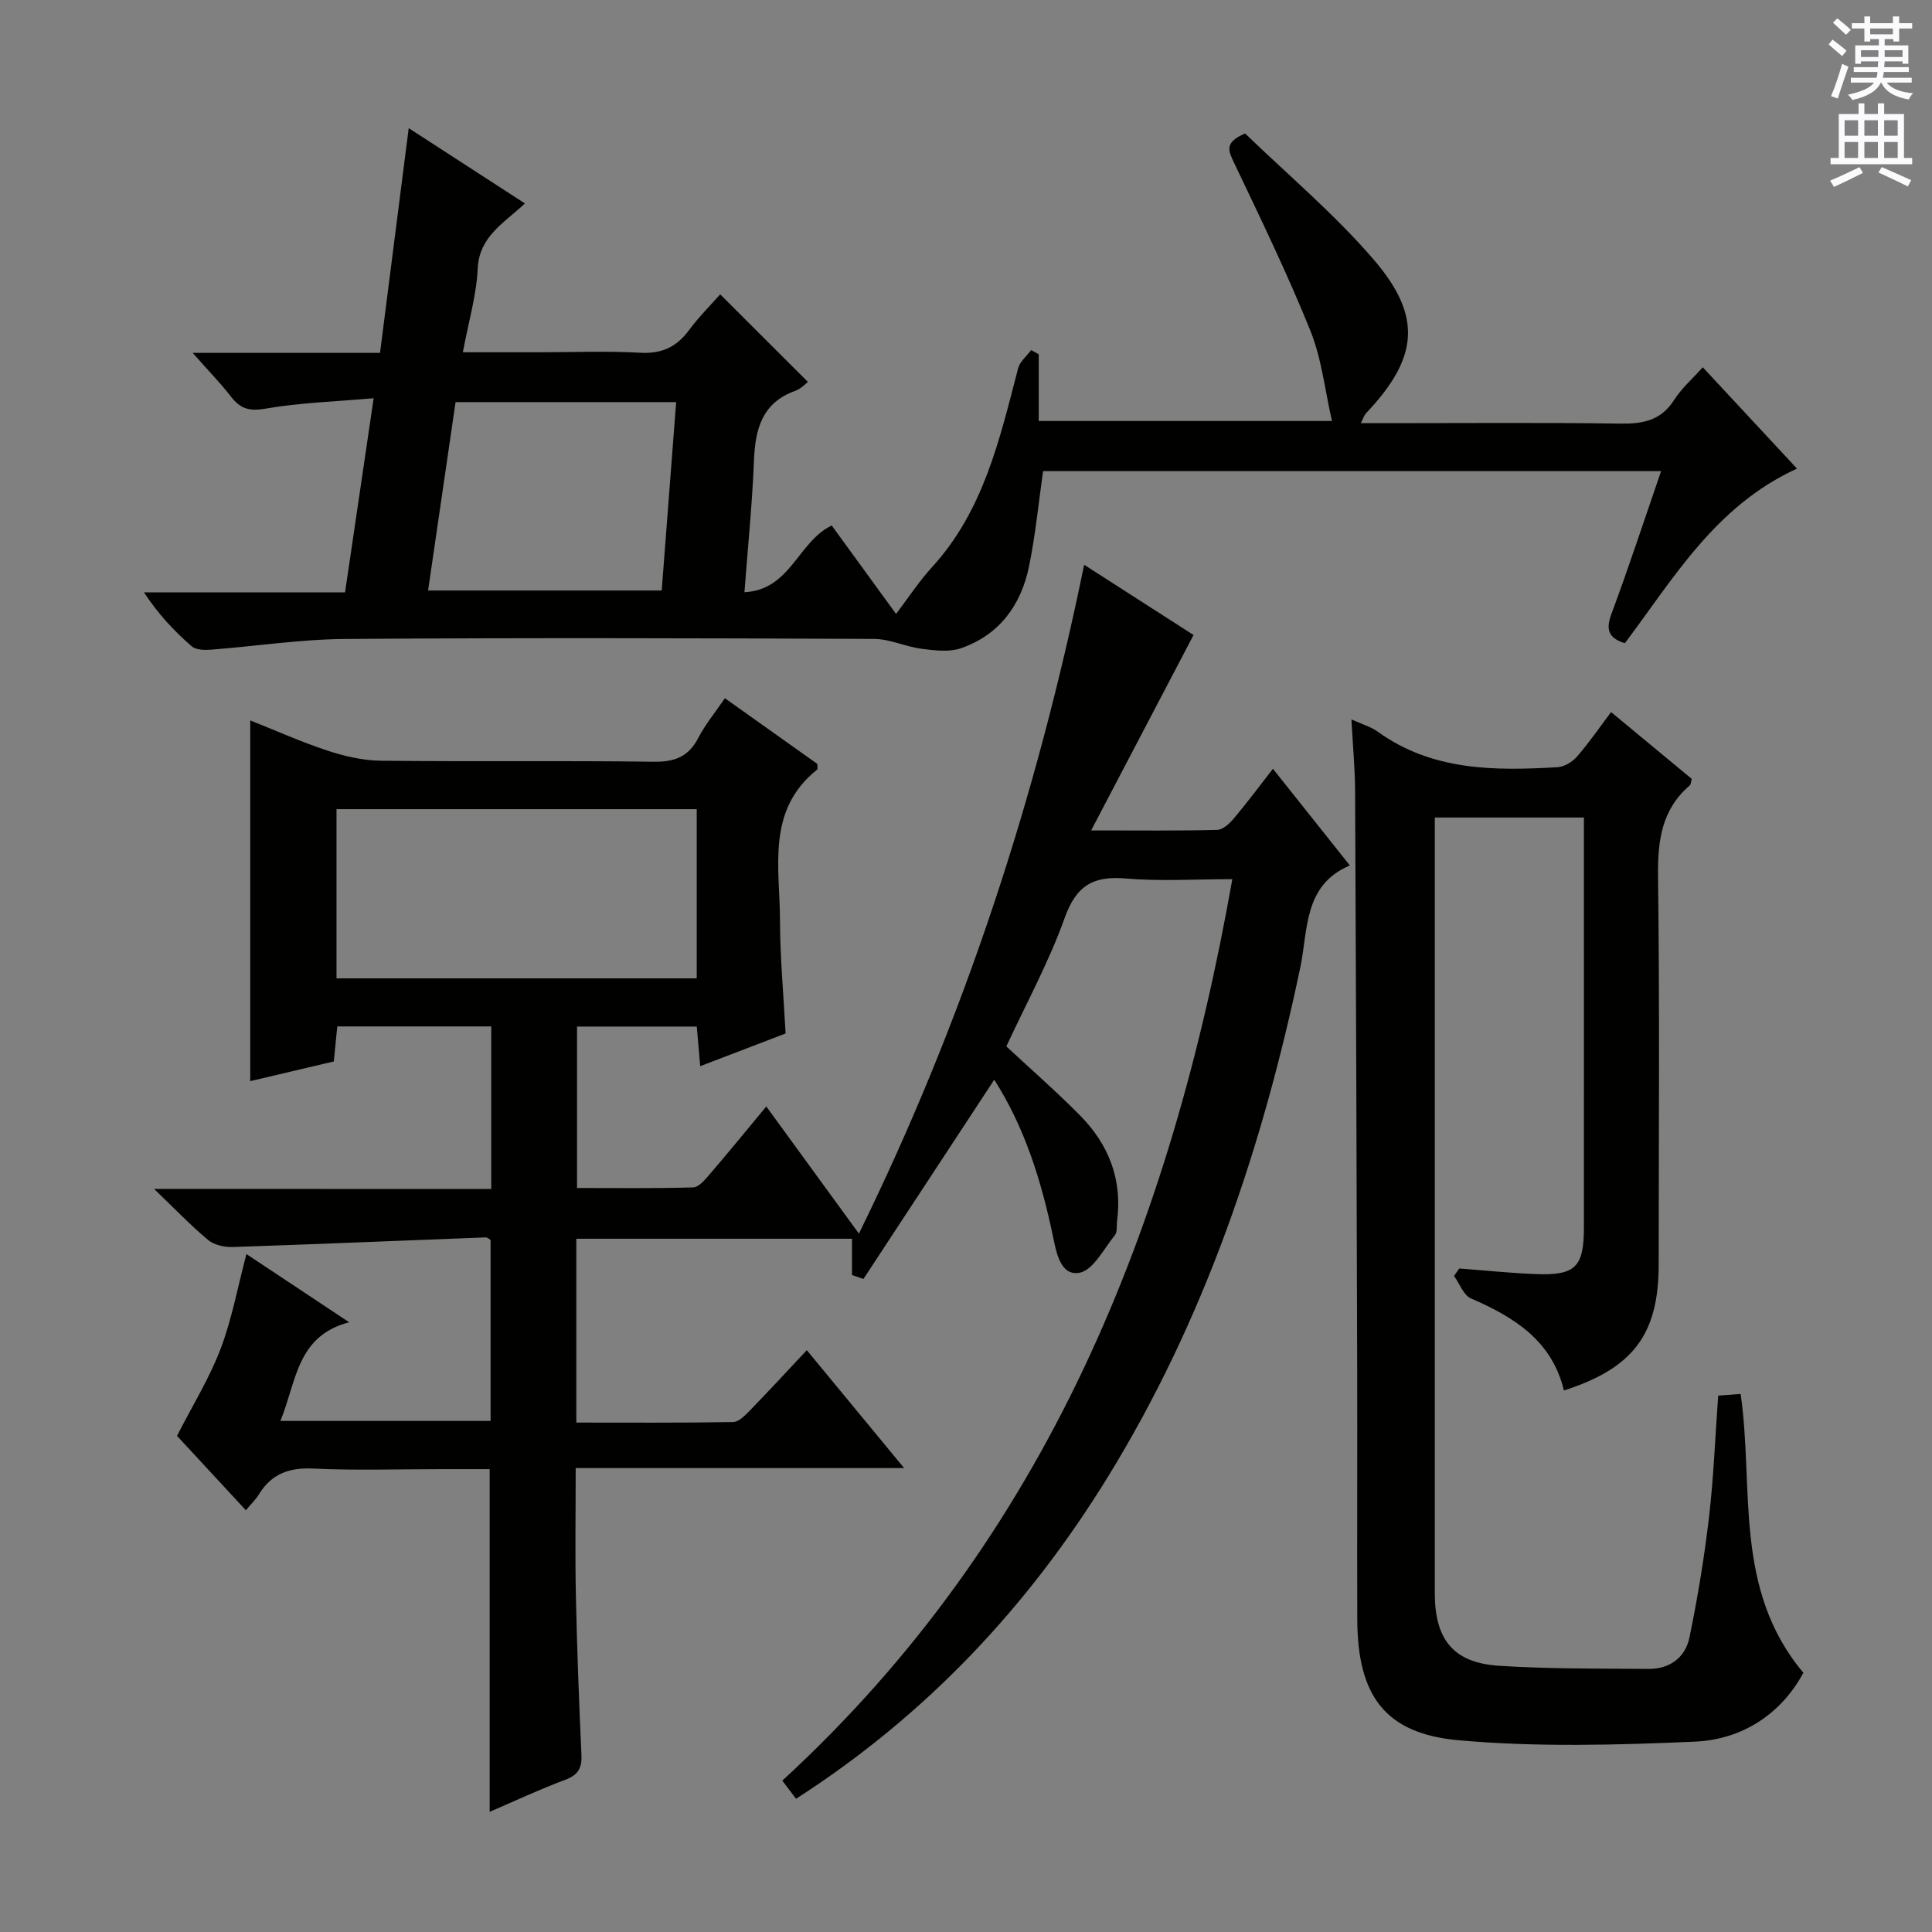 <svg enable-background="new 0 0 400 400" viewBox="0 0 400 400" xmlns="http://www.w3.org/2000/svg"><rect x="0" y="0" width="400" height="400" fill="#808080" stroke="none"/><g fill="#010100"><path d="m101.71 246.17c0-11.77 0-22.55 0-33.66-10.64 0-21.06 0-31.88 0-.22 2.23-.45 4.5-.72 7.25-5.75 1.36-11.66 2.75-17.3 4.08 0-24.84 0-49.53 0-74.69 5.08 2.02 10.42 4.42 15.96 6.25 3.55 1.17 7.38 2.06 11.09 2.1 18.83.21 37.66-.05 56.49.21 4.36.06 7.21-1.04 9.23-4.95 1.43-2.76 3.47-5.22 5.5-8.2 6.61 4.69 12.93 9.19 19.14 13.6 0 .56.13 1.04-.02 1.16-10.62 8.45-7.73 20.29-7.71 31.3.02 7.62.73 15.24 1.16 23.35-5.61 2.15-11.42 4.37-17.68 6.77-.26-3.02-.47-5.44-.71-8.2-8.23 0-16.3 0-24.79 0v33.42c7.87 0 15.96.11 24.03-.12 1.15-.03 2.43-1.55 3.36-2.63 3.9-4.54 7.69-9.18 11.79-14.13 6.31 8.66 12.46 17.11 19.18 26.33 21.75-44.32 36.74-90.16 46.63-138.48 8.14 5.23 15.92 10.22 22.65 14.54-7.03 13.41-13.84 26.4-21.2 40.46 9.85 0 17.97.1 26.08-.11 1.18-.03 2.57-1.3 3.45-2.35 2.68-3.18 5.16-6.52 8.11-10.3 5.24 6.59 10.34 12.99 15.92 20.01-9.63 4.09-8.62 13.32-10.26 21.13-7.81 37.17-19.74 72.74-39.73 105.29-16.53 26.92-37.62 49.43-64.67 66.82-1.01-1.33-1.93-2.55-2.84-3.76 54.74-50.31 80.45-114.72 93.17-186.64-7.61 0-14.87.48-22.04-.14-6.75-.58-10.28 1.46-12.66 8.14-3.28 9.18-8.02 17.84-12.09 26.62 5.17 4.82 10.43 9.4 15.3 14.34 5.91 5.99 8.75 13.26 7.63 21.81-.13.99.09 2.27-.44 2.92-2.31 2.85-4.54 7.32-7.38 7.81-3.94.69-4.79-4.34-5.48-7.66-2.4-11.45-5.84-22.46-12.13-32.32-9.05 13.79-18.07 27.52-27.08 41.25-.79-.27-1.58-.53-2.37-.8 0-2.37 0-4.74 0-7.52-18.54 0-37.68 0-57.08 0v38.06c10.88 0 21.67.08 32.45-.11 1.21-.02 2.55-1.43 3.55-2.46 3.83-3.93 7.54-7.97 11.72-12.42 6.86 8.31 13.14 15.92 20.15 24.41-23.13 0-45.28 0-68 0 0 9.25-.14 17.85.04 26.44.23 10.98.65 21.95 1.15 32.91.13 2.75-.67 4.19-3.36 5.19-5.25 1.95-10.33 4.35-15.64 6.63 0-23.73 0-46.95 0-70.95-3.19 0-6.61 0-10.04 0-8.83 0-17.68.3-26.49-.12-5.02-.24-8.67 1.1-11.27 5.38-.59.97-1.45 1.78-2.67 3.26-5.16-5.58-10.17-10.99-14.26-15.41 3.29-6.44 6.74-12 9.02-18.01 2.33-6.14 3.52-12.71 5.35-19.63 7.11 4.72 13.73 9.11 21.27 14.12-10.94 2.85-10.89 12.35-14.24 20.43h43.52c0-12.46 0-24.87 0-37.47-.21-.11-.64-.55-1.06-.53-17.43.66-34.86 1.41-52.3 1.99-1.71.06-3.84-.4-5.1-1.44-3.57-2.96-6.78-6.34-11.21-10.59 24.14.02 46.81.02 69.81.02zm-32.04-43.61h74.58c0-11.8 0-23.34 0-35.03-25 0-49.67 0-74.58 0z"/><path d="m172.2 108.8c4.4 6.04 8.97 12.32 13.32 18.31 2.56-3.36 4.75-6.74 7.43-9.67 10.71-11.7 14.02-26.53 17.84-41.18.37-1.4 1.77-2.53 2.7-3.78.52.29 1.05.58 1.57.87v13.81h60.71c-1.46-6.36-2.12-12.85-4.46-18.66-4.76-11.81-10.34-23.31-15.82-34.82-1.17-2.45-2.07-4.17 2.29-6.05 8.66 8.39 18.4 16.56 26.59 26.07 10.25 11.91 9.25 20.46-1.59 31.91-.31.33-.44.82-1.04 2h5.76c16 0 32-.14 48 .09 4.65.07 8.36-.62 11.07-4.84 1.59-2.48 3.89-4.49 5.97-6.82 6.51 7 12.92 13.9 19.51 20.98-16.9 7.73-25.52 22.7-35.64 36.15-3.42-1.07-3.99-2.82-2.77-6.09 3.57-9.61 6.77-19.37 10.27-29.54-43.08 0-85.6 0-127.95 0-.97 6.78-1.59 13.37-2.93 19.81-1.65 7.95-6.14 14.09-14.01 16.84-2.45.86-5.48.49-8.18.14-3.33-.42-6.59-2.04-9.89-2.05-36.5-.15-73-.25-109.49.01-9.27.07-18.53 1.51-27.8 2.22-1.33.1-3.12.06-4-.72-3.58-3.14-6.89-6.6-9.85-11.15h41.63c1.99-13.48 3.87-26.24 5.92-40.19-7.94.7-15.23.91-22.34 2.15-3.35.59-5.23.06-7.18-2.46-2.22-2.86-4.77-5.47-7.95-9.08h38.79c2-15.68 3.93-30.75 5.94-46.53 8.33 5.4 15.94 10.33 24.06 15.59-4.36 4.09-9.45 6.82-9.77 13.44-.26 5.56-1.9 11.06-3.08 17.37h16.18c6.83 0 13.68-.29 20.49.1 4.47.26 7.55-1.16 10.15-4.67 2.06-2.79 4.56-5.26 6.46-7.42 6.1 6.09 12.05 12.04 18.16 18.13-.33.24-1.36 1.39-2.63 1.85-6.9 2.49-8.28 7.93-8.54 14.46-.35 8.78-1.24 17.54-1.97 27.23 9.54-.46 11.07-10.46 18.07-13.81zm-32.21-25.55c-15.54 0-30.45 0-45.67 0-1.91 13.06-3.78 25.92-5.69 39.01h48.37c1-13.02 1.98-25.74 2.99-39.01z"/><path d="m327.93 169.26c-10.54 0-20.45 0-30.87 0v5.11 155.47c0 9.66 3.87 14.45 13.38 15.05 10.28.65 20.62.56 30.93.64 4.36.03 7.57-2.4 8.41-6.5 1.71-8.26 3.08-16.61 4.06-24.98.96-8.23 1.27-16.53 1.89-25.1 1.72-.13 3.15-.24 4.65-.35 2.81 19.47-1.59 40.36 12.99 57.73-4.48 8.31-12.4 13.82-22.49 14.26-16.28.71-32.71 1.16-48.89-.29-15.32-1.37-20.92-9.32-20.98-24.98-.06-17.5.03-34.99-.02-52.49-.11-39.66-.24-79.31-.43-118.97-.02-4.76-.48-9.53-.76-14.91 2.25 1.02 4.04 1.52 5.45 2.54 11.29 8.14 24.2 8.11 37.21 7.35 1.4-.08 3.07-1.09 4.03-2.19 2.4-2.74 4.47-5.77 7.07-9.22 5.72 4.74 11.27 9.34 16.7 13.83-.2.71-.18 1.15-.39 1.33-5.86 5.01-6.68 11.46-6.59 18.81.34 26.82.15 53.66.13 80.48-.01 14.35-5.26 21.4-19.62 26-2.45-10.27-10.25-15.17-19.23-19.05-1.56-.67-2.37-3.07-3.52-4.67.36-.51.73-1.02 1.09-1.53 5.23.39 10.45.94 15.68 1.15 8.33.34 10.11-1.38 10.12-9.6.02-28.13 0-56.28 0-84.92z"/></g><path d="m378.6 9.2.8-1c.9.7 1.9 1.4 2.9 2.3l-.9 1.1c-1.1-.9-2-1.7-2.8-2.4zm.5 10.7c.9-2.1 1.6-4.3 2.3-6.7.4.2.8.4 1.3.6-.7 2.1-1.5 4.3-2.2 6.6zm.4-15.2.9-.9c1 .8 2 1.6 2.8 2.4l-1 1c-1-.9-1.9-1.8-2.7-2.5zm12.5-1.3h1.2v1.4h2.7v1.1h-2.7v2.7h-1.2v-.5h-1.8v1.3h4.9v3.8h-1.2v-.5h-3.7c0 .4-.1.9-.1 1.2h5.1v1h-5.2c0 .5-.1.9-.2 1.2h6v1h-5.2c1.1 1.3 2.9 2 5.5 2.2-.4.4-.7.8-.9 1.3-2.9-.5-4.8-1.6-5.7-3.5h-.1c-.8 1.7-2.7 2.9-5.9 3.6-.2-.4-.6-.8-.9-1.1 2.8-.6 4.6-1.4 5.4-2.5h-4.8v-1h5.3c.1-.3.2-.7.2-1.2h-4.9v-1h5c0-.4 0-.8.1-1.2h-3.6v.5h-1.2v-3.8h4.9v-1.3h-1.8v.5h-1.2v-2.7h-2.6v-1.1h2.6v-1.4h1.2v1.4h4.7v-1.4zm-6.7 8.4h3.6c0-.4 0-.9 0-1.4h-3.6zm1.9-4.7h4.7v-1.2h-4.7zm6.7 3.3h-3.7v1.4h3.7z" fill="#fbfafc"/><path d="m384.7 21.4h1.3v2.2h2.8v-2.2h1.3v2.2h4.1v9.1h1.7v1.3h-16.9v-1.3h1.7v-9.1h4.1v-2.2zm.3 13.2.7 1.2c-1.8.9-3.8 1.9-6 2.9-.2-.4-.5-.8-.8-1.3 2.4-1 4.4-2 6.1-2.8zm-3.1-6.5h2.8v-3.2h-2.8zm0 4.6h2.8v-3.3h-2.8zm4.1-4.6h2.8v-3.2h-2.8zm0 4.6h2.8v-3.3h-2.8zm3.6 1.9c2.1.9 4.1 1.8 6.1 2.7l-.7 1.3c-2.2-1.1-4.2-2-6.1-2.9zm3.3-9.7h-2.8v3.2h2.8zm-2.8 7.8h2.8v-3.3h-2.8z" fill="#fbfafc"/></svg>